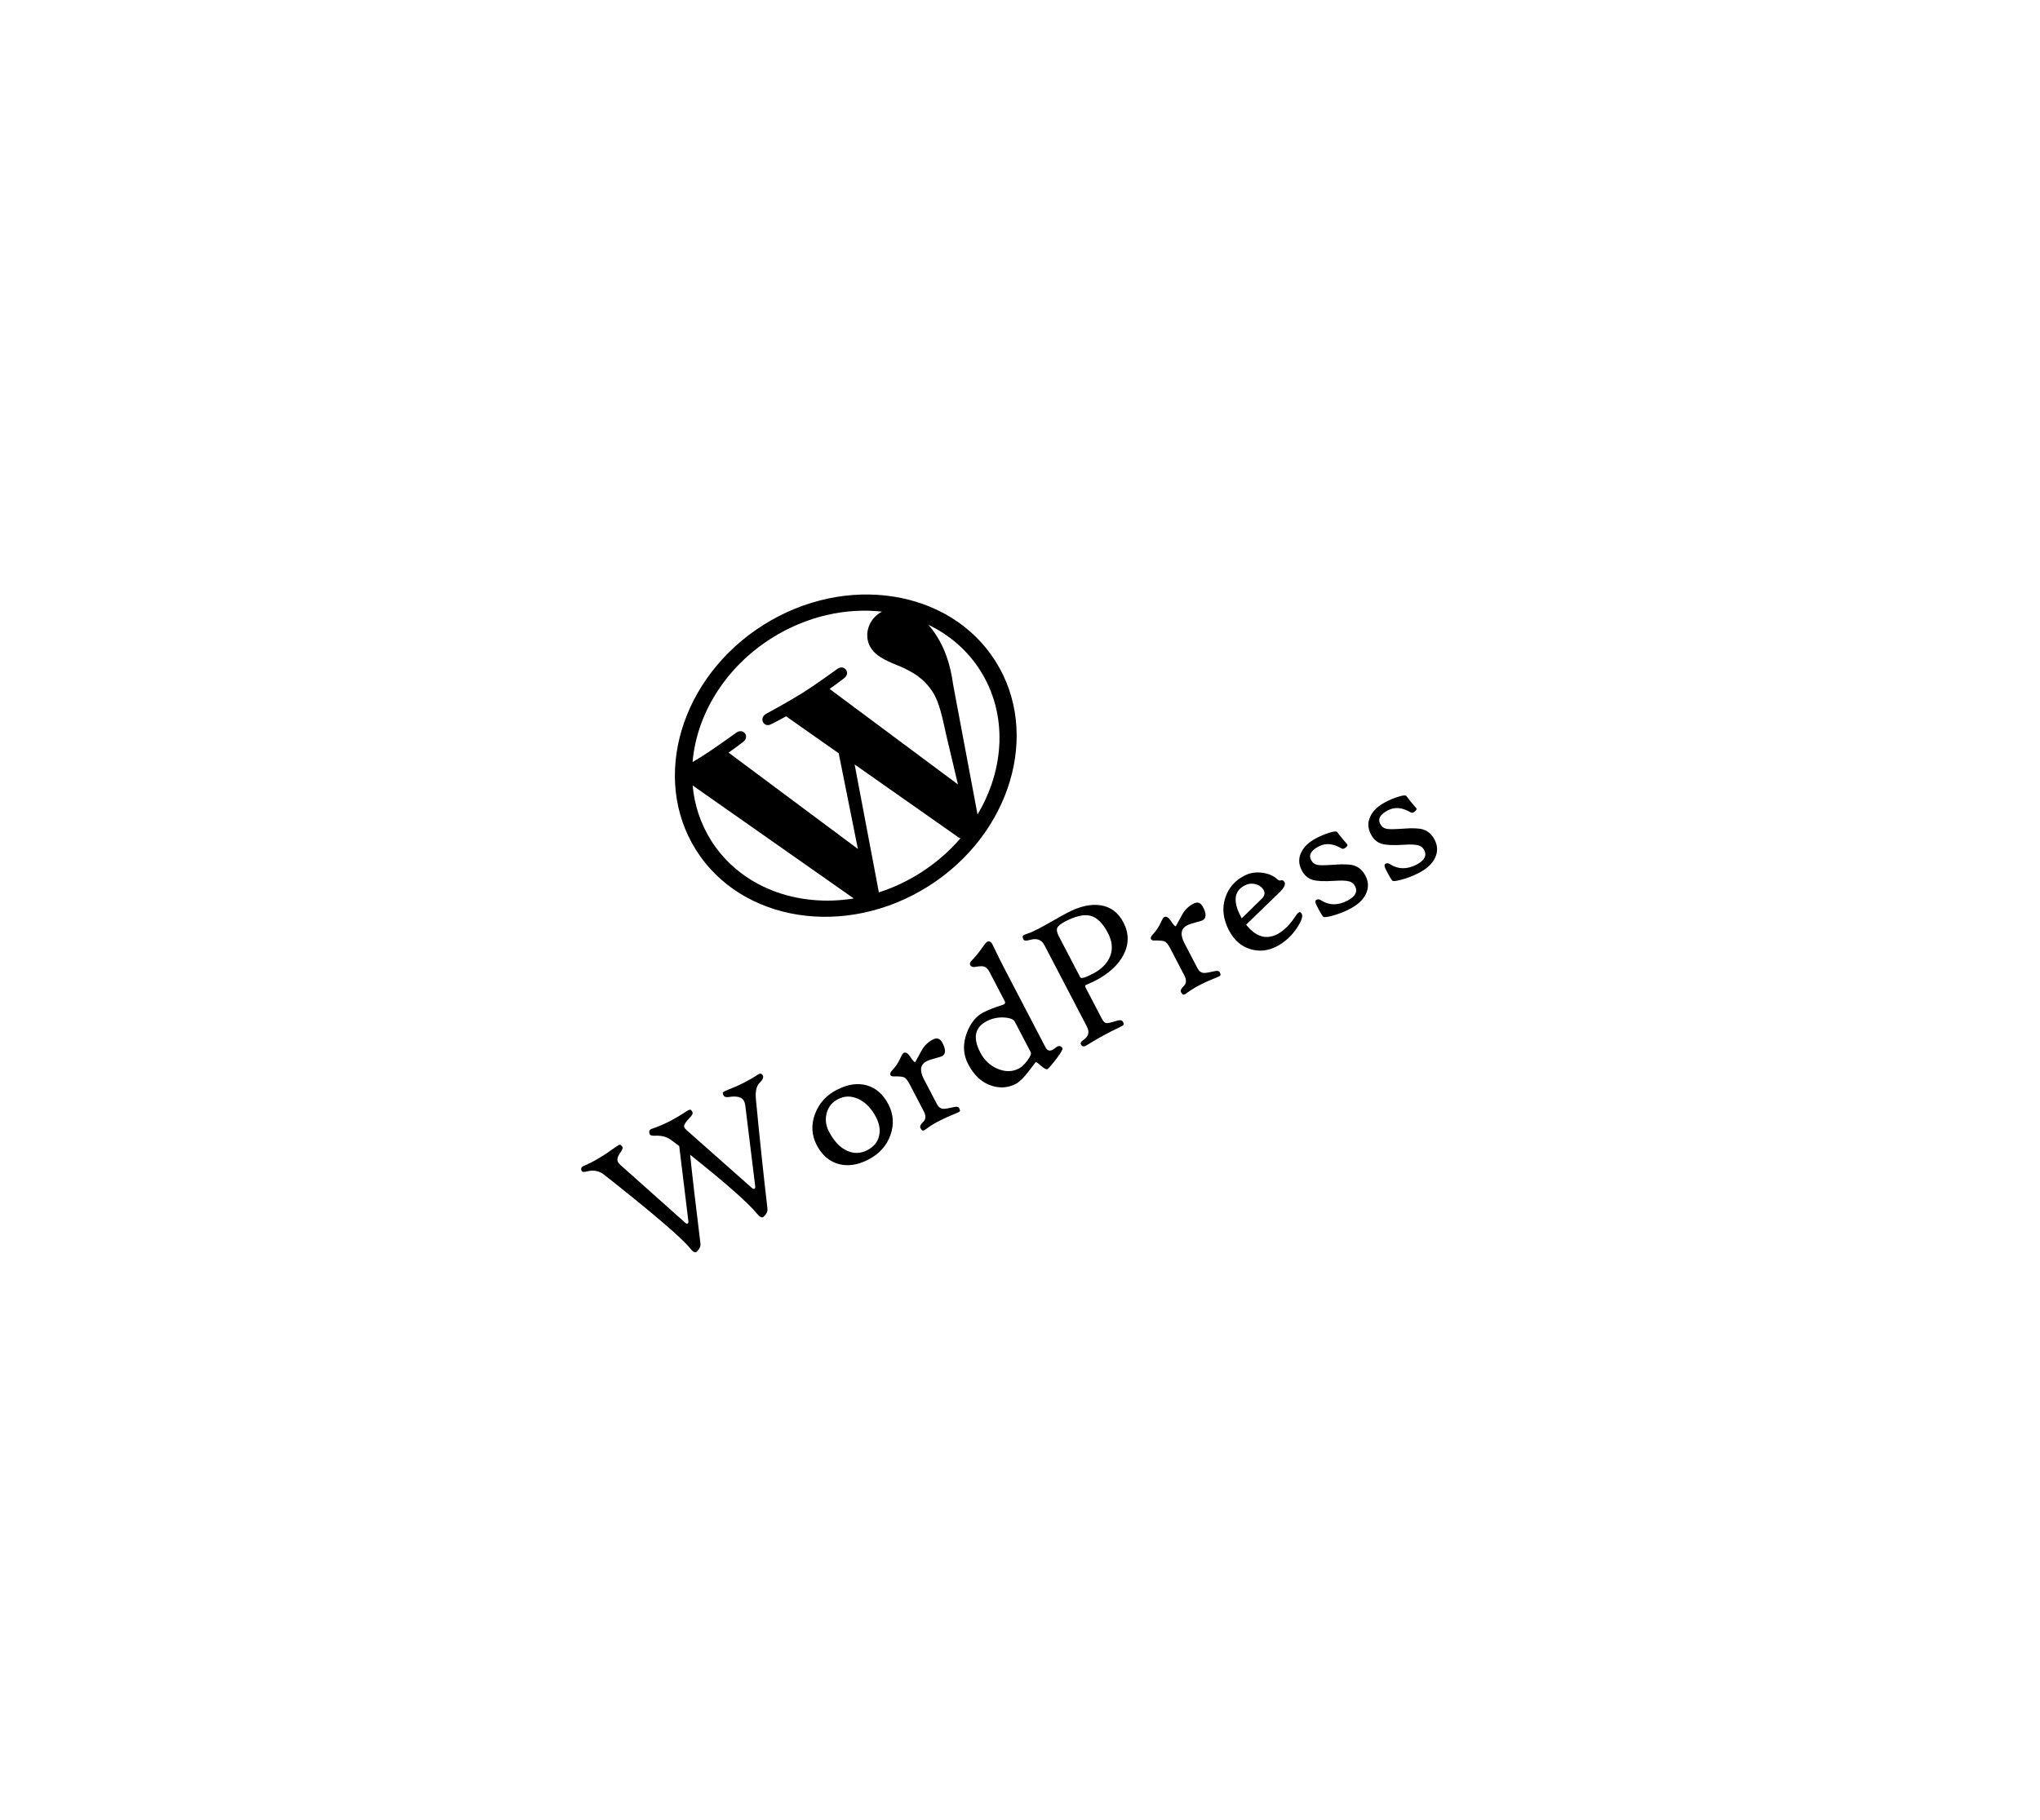 <svg width="363" height="324" viewBox="0 0 363 324" fill="none" xmlns="http://www.w3.org/2000/svg">
<rect width="363" height="324" fill="white"/>
<path d="M135.827 111.241C121.142 120.506 115.765 138.478 123.859 151.307C131.947 164.127 150.488 167.022 165.173 157.758C179.858 148.494 185.229 130.513 177.141 117.692C169.047 104.863 150.512 101.977 135.827 111.241ZM126.544 149.613C124.633 146.584 123.558 143.237 123.251 139.799L151.922 159.916C141.788 161.564 131.763 157.885 126.544 149.613ZM163.694 155.413C161.341 156.898 158.885 158.028 156.388 158.83L152.073 136.064L170.543 149.034C170.661 149.104 170.774 149.164 170.898 149.217C168.896 151.542 166.487 153.651 163.694 155.413ZM147.615 122.619C149.013 121.645 150.23 120.694 150.23 120.694C151.436 119.749 150.239 118.184 148.991 119.063C148.991 119.063 145.279 121.772 142.776 123.351C140.423 124.835 136.304 127.067 136.304 127.067C134.974 127.814 135.912 129.635 137.243 128.887C137.243 128.887 138.55 128.246 139.881 127.498L149.241 134.075L152.654 151.103L129.643 133.957C131.041 132.983 132.258 132.032 132.258 132.032C133.464 131.087 132.267 129.522 131.019 130.401C131.019 130.401 127.307 133.11 124.804 134.689C124.352 134.974 123.82 135.297 123.239 135.637C123.946 127.259 128.938 118.865 137.306 113.586C143.537 109.655 150.533 108.152 156.945 108.866C156.832 108.924 156.729 108.976 156.622 109.044C154.269 110.528 153.734 113.37 154.947 115.292C156.036 117.018 158.092 117.753 160.394 118.713C162.183 119.525 164.377 120.645 166.01 123.234C167.14 125.025 167.663 127.592 168.449 131.147L170.46 139.62L147.615 122.619ZM173.944 144.975L169.609 121.893C169.092 118.05 168.051 115.377 166.708 113.248C166.223 112.479 165.72 111.8 165.192 111.202C168.943 113.005 172.16 115.748 174.456 119.387C179.325 127.105 178.782 136.861 173.944 144.975Z" fill="black"/>
<path d="M135.732 191.405C135.912 191.748 135.728 192.185 135.182 192.714C134.595 193.289 134.373 194.292 134.515 195.722C135.161 202.503 135.843 208.958 136.559 215.087C136.619 215.595 136.398 216.083 135.897 216.551C135.877 216.587 135.847 216.615 135.806 216.636C135.523 216.784 135.163 216.586 134.726 216.043C133.113 214.083 129.139 210.579 122.804 205.531C123.196 209.362 123.806 214.62 124.635 221.307C124.704 221.811 124.499 222.291 124.017 222.747C123.982 222.778 123.947 222.81 123.912 222.841C123.629 222.988 123.274 222.788 122.847 222.24C121.404 220.41 116.301 216.036 107.54 209.118C106.641 208.405 105.626 208.196 104.494 208.49C103.942 208.637 103.618 208.62 103.523 208.438C103.301 208.014 103.419 207.709 103.874 207.522C105.513 206.847 107.413 205.721 109.572 204.145C109.934 203.879 110.179 203.745 110.306 203.743C110.424 203.746 110.563 203.866 110.725 204.103C110.881 204.278 110.758 204.645 110.354 205.202C109.877 205.863 109.746 206.4 109.962 206.814C110.057 206.996 110.213 207.184 110.43 207.379C112.837 209.529 116.669 212.947 121.927 217.631C122.098 217.786 122.244 217.832 122.365 217.769C122.476 217.711 122.517 217.568 122.487 217.339L120.859 203.982C120.524 203.733 120.049 203.377 119.434 202.914C118.676 202.346 117.726 202.089 116.585 202.145C116.01 202.175 115.685 202.081 115.61 201.863C115.423 201.382 115.548 201.067 115.983 200.917C117.924 200.277 119.945 199.261 122.046 197.87C122.429 197.618 122.682 197.499 122.804 197.513C122.932 197.51 123.064 197.641 123.201 197.903C123.333 198.156 123.183 198.497 122.752 198.928C121.926 199.757 121.602 200.344 121.781 200.687C121.85 200.818 122.005 200.994 122.249 201.214L133.791 211.442C133.967 211.607 134.121 211.656 134.252 211.587C134.363 211.529 134.406 211.378 134.382 211.134L132.605 196.679C132.559 196.395 132.486 196.156 132.386 195.965C132.023 195.268 131.134 195.031 129.722 195.254C129.188 195.339 128.852 195.225 128.714 194.912C128.619 194.679 128.603 194.513 128.668 194.415C128.752 194.307 129.03 194.162 129.501 193.981C131.496 193.223 133.274 192.321 134.836 191.275C135.249 191.008 135.548 191.051 135.732 191.405ZM158.072 196.54C158.989 198.298 159.115 200.128 158.449 202.03C157.778 203.922 156.478 205.371 154.549 206.377C152.62 207.384 150.815 207.644 149.135 207.158C147.506 206.671 146.241 205.564 145.34 203.837C144.408 202.049 144.304 200.188 145.03 198.255C145.737 196.383 147.01 194.967 148.848 194.008C150.818 192.98 152.63 192.71 154.284 193.196C155.893 193.668 157.155 194.783 158.072 196.54ZM155.887 198.856C155.06 197.27 154.004 196.182 152.72 195.593C151.472 195.023 150.272 195.038 149.121 195.639C148.05 196.198 147.374 197.032 147.092 198.143C146.805 199.243 146.944 200.334 147.508 201.415C148.414 203.152 149.514 204.301 150.808 204.859C151.999 205.369 153.18 205.318 154.352 204.707C155.463 204.127 156.15 203.3 156.412 202.225C156.673 201.151 156.499 200.027 155.887 198.856ZM167.699 185.62C168.337 186.842 168.302 187.638 167.595 188.007C167.484 188.065 167.078 188.186 166.378 188.372C165.678 188.557 165.182 188.726 164.889 188.879C163.758 189.469 163.59 190.527 164.385 192.052L166.717 196.522C166.991 197.047 167.368 197.326 167.847 197.359C168.128 197.379 168.751 197.279 169.715 197.059C170.228 196.933 170.544 196.986 170.666 197.218C170.808 197.491 170.852 197.674 170.797 197.767C170.758 197.864 170.579 197.977 170.26 198.104C167.917 199.031 166.154 199.938 164.972 200.825C164.604 201.106 164.347 201.241 164.199 201.228C164.076 201.215 163.939 201.062 163.786 200.769C163.644 200.496 163.808 200.134 164.279 199.682C164.761 199.226 164.791 198.593 164.369 197.785L161.832 192.921C161.5 192.285 161.19 191.9 160.902 191.768C160.625 191.63 160.015 191.569 159.072 191.585L158.958 191.587C158.703 191.591 158.528 191.503 158.433 191.321C158.328 191.119 158.446 190.839 158.786 190.482C159.357 189.876 159.814 189.2 160.158 188.455C160.437 187.834 160.643 187.489 160.774 187.421C161.138 187.231 161.519 187.431 161.916 188.02C162.423 188.771 162.737 189.114 162.859 189.051C162.869 189.046 163.237 188.372 163.963 187.029C164.442 186.15 165.121 185.481 166 185.022C166.727 184.643 167.294 184.842 167.699 185.62ZM188.878 186.349C188.966 186.419 189.02 186.474 189.041 186.515C189.152 186.727 188.819 187.344 188.041 188.367C187.139 189.544 186.582 190.188 186.37 190.299C186.188 190.393 185.818 190.201 185.259 189.721C184.705 189.226 184.383 189.003 184.292 189.05C184.302 189.045 183.866 189.613 182.984 190.754C182.106 191.88 181.369 192.599 180.773 192.91C179.44 193.605 178.033 193.729 176.553 193.28C174.775 192.755 173.349 191.462 172.274 189.402C171.373 187.674 171.293 185.821 172.034 183.841C172.692 182.097 173.662 180.89 174.945 180.221C175.854 179.747 177.001 179.297 178.384 178.87C178.815 178.736 178.952 178.517 178.794 178.214L176.09 173.032C175.785 172.446 175.427 172.105 175.018 172.01C174.752 171.944 174.222 171.976 173.43 172.106C173.043 172.154 172.779 172.041 172.637 171.768C172.505 171.516 172.625 171.216 172.996 170.868C173.497 170.375 174.051 169.701 174.658 168.844C175.155 168.122 175.485 167.719 175.646 167.635C176.02 167.44 176.341 167.6 176.61 168.115C176.605 168.105 176.853 168.618 177.355 169.654C177.851 170.68 178.35 171.673 178.851 172.633L186.035 186.406C186.336 186.982 186.744 187.135 187.259 186.866C187.451 186.766 187.692 186.602 187.984 186.372C188.306 186.127 188.604 186.12 188.878 186.349ZM183.413 187.292L180.584 181.867C180.352 181.423 179.718 181.169 178.683 181.105C177.581 181.037 176.54 181.259 175.56 181.77C173.449 182.871 173.073 184.725 174.433 187.331C175.16 188.725 176.201 189.699 177.556 190.251C178.91 190.804 180.153 190.785 181.285 190.195C181.8 189.926 182.316 189.438 182.834 188.731C183.352 188.024 183.545 187.544 183.413 187.292ZM199.902 164.176C200.903 166.096 200.911 168.019 199.925 169.947C198.972 171.767 197.299 173.302 194.905 174.551C194.713 174.651 194.382 174.804 193.912 175.011C193.452 175.213 193.196 175.327 193.146 175.353C193.045 175.406 193.076 175.589 193.239 175.902L196.069 181.326C196.316 181.801 196.573 182.059 196.839 182.1C197.115 182.136 197.726 182.004 198.674 181.702C199.282 181.513 199.663 181.565 199.816 181.858C199.948 182.111 199.984 182.291 199.924 182.399C199.865 182.507 199.623 182.659 199.198 182.855C197.328 183.728 195.354 184.809 193.277 186.098C192.858 186.355 192.549 186.292 192.348 185.908C192.211 185.645 192.35 185.38 192.763 185.113C193.7 184.496 193.913 183.697 193.402 182.717L185.83 168.202C185.329 167.242 184.46 166.943 183.223 167.306C182.61 167.485 182.24 167.453 182.113 167.211C181.95 166.897 181.928 166.671 182.048 166.531C182.128 166.438 182.366 166.327 182.761 166.198C183.273 166.047 183.968 165.742 184.847 165.283C185.292 165.051 186.079 164.615 187.21 163.974C188.345 163.317 189.266 162.805 189.973 162.436C192.135 161.308 194.079 160.872 195.806 161.128C197.615 161.392 198.98 162.409 199.902 164.176ZM197.137 166.043C196.214 164.275 195.155 163.254 193.958 162.979C192.832 162.718 191.345 163.07 189.496 164.034C188.739 164.429 188.284 164.801 188.132 165.15C187.975 165.489 188.075 166.002 188.434 166.689L192.22 173.947C192.367 174.23 193.113 174.021 194.456 173.32C196.022 172.503 197.051 171.459 197.544 170.187C198.047 168.909 197.911 167.528 197.137 166.043ZM214.065 161.434C214.703 162.656 214.668 163.451 213.961 163.82C213.85 163.878 213.444 164 212.744 164.185C212.044 164.37 211.548 164.539 211.255 164.692C210.123 165.282 209.955 166.34 210.751 167.866L213.083 172.335C213.357 172.861 213.734 173.14 214.213 173.172C214.494 173.193 215.116 173.093 216.081 172.873C216.593 172.747 216.91 172.8 217.031 173.032C217.174 173.305 217.218 173.487 217.163 173.58C217.124 173.678 216.945 173.79 216.626 173.918C214.283 174.845 212.52 175.752 211.337 176.638C210.97 176.92 210.713 177.054 210.565 177.041C210.442 177.028 210.304 176.875 210.152 176.582C210.009 176.31 210.174 175.947 210.645 175.496C211.126 175.039 211.156 174.407 210.735 173.599L208.198 168.735C207.866 168.099 207.556 167.714 207.268 167.581C206.991 167.443 206.381 167.383 205.438 167.399L205.324 167.401C205.069 167.405 204.894 167.316 204.799 167.135C204.694 166.932 204.811 166.653 205.152 166.295C205.722 165.689 206.179 165.014 206.523 164.269C206.803 163.648 207.009 163.303 207.14 163.234C207.504 163.044 207.884 163.244 208.282 163.834C208.789 164.584 209.103 164.928 209.224 164.865C209.234 164.859 209.602 164.186 210.329 162.843C210.808 161.963 211.487 161.294 212.366 160.836C213.093 160.457 213.659 160.656 214.065 161.434ZM231.645 162.691C231.871 163.126 231.567 163.972 230.733 165.229C229.774 166.642 228.592 167.715 227.188 168.447C225.663 169.243 224.119 169.412 222.557 168.955C220.892 168.474 219.599 167.349 218.677 165.582C217.634 163.581 217.417 161.651 218.027 159.791C218.599 158.054 219.728 156.745 221.415 155.865C222.415 155.343 223.515 155.174 224.716 155.357C225.789 155.517 226.641 155.895 227.273 156.491C227.496 156.696 227.706 156.766 227.904 156.701C228.192 156.615 228.416 156.723 228.574 157.026C228.79 157.44 228.48 158.052 227.642 158.861L221.74 164.581C223.449 166.748 225.308 167.307 227.318 166.259C228.48 165.653 229.582 164.538 230.624 162.915C230.778 162.668 230.961 162.489 231.173 162.378C231.335 162.294 231.492 162.398 231.645 162.691ZM224.884 158.488C224.594 157.933 224.114 157.567 223.444 157.389C222.778 157.197 222.117 157.272 221.46 157.615C219.601 158.584 219.37 160.407 220.767 163.084L220.956 163.448L224.43 160.056C224.996 159.516 225.148 158.993 224.884 158.488ZM242.971 155.877C243.529 156.948 243.561 158.017 243.064 159.086C242.573 160.139 241.615 161.037 240.19 161.78C239.241 162.275 238.239 162.67 237.184 162.963C236.271 163.208 235.709 163.289 235.499 163.206C235.344 163.107 234.943 162.436 234.295 161.193C234.015 160.658 233.992 160.317 234.223 160.17C234.45 160.014 234.726 160.037 235.05 160.24C236.498 161.168 238.066 161.192 239.752 160.312C241.177 159.569 241.631 158.703 241.114 157.713C240.888 157.279 240.536 156.999 240.06 156.875C239.533 156.726 238.643 156.695 237.391 156.783C235.574 156.896 234.288 156.834 233.535 156.597C232.726 156.351 232.089 155.784 231.626 154.895C231.057 153.804 231.033 152.737 231.555 151.693C232.028 150.701 232.915 149.866 234.218 149.186C235.037 148.759 235.818 148.435 236.564 148.213C237.359 147.965 237.823 147.929 237.953 148.105C238.329 148.629 238.922 149.36 239.733 150.299C239.832 150.415 239.746 150.594 239.475 150.839C239.179 151.083 238.927 151.144 238.722 151.02C237.244 150.133 235.894 150.008 234.671 150.646C233.288 151.368 232.827 152.173 233.291 153.062C233.549 153.557 233.942 153.854 234.468 153.952C234.933 154.03 235.922 154.016 237.433 153.908C239.016 153.789 240.156 153.831 240.852 154.033C241.759 154.293 242.465 154.907 242.971 155.877ZM255.274 149.459C255.833 150.53 255.864 151.599 255.368 152.668C254.876 153.721 253.918 154.619 252.494 155.362C251.544 155.857 250.542 156.252 249.487 156.545C248.574 156.79 248.013 156.871 247.802 156.788C247.648 156.689 247.246 156.018 246.598 154.775C246.319 154.24 246.295 153.899 246.527 153.752C246.754 153.595 247.029 153.619 247.354 153.822C248.802 154.75 250.369 154.774 252.056 153.894C253.48 153.151 253.934 152.285 253.418 151.295C253.191 150.861 252.84 150.581 252.364 150.457C251.836 150.308 250.947 150.277 249.695 150.365C247.877 150.478 246.592 150.416 245.839 150.179C245.029 149.933 244.393 149.366 243.929 148.477C243.36 147.386 243.337 146.318 243.859 145.275C244.331 144.283 245.219 143.448 246.522 142.768C247.34 142.341 248.122 142.017 248.867 141.795C249.663 141.547 250.126 141.511 250.257 141.687C250.632 142.211 251.226 142.942 252.037 143.881C252.136 143.997 252.05 144.176 251.779 144.421C251.482 144.665 251.231 144.725 251.025 144.602C249.547 143.715 248.197 143.59 246.975 144.228C245.591 144.95 245.131 145.755 245.595 146.644C245.853 147.139 246.245 147.436 246.772 147.533C247.237 147.612 248.225 147.598 249.737 147.49C251.32 147.371 252.459 147.413 253.156 147.615C254.062 147.875 254.769 148.489 255.274 149.459Z" fill="black"/>
</svg>
